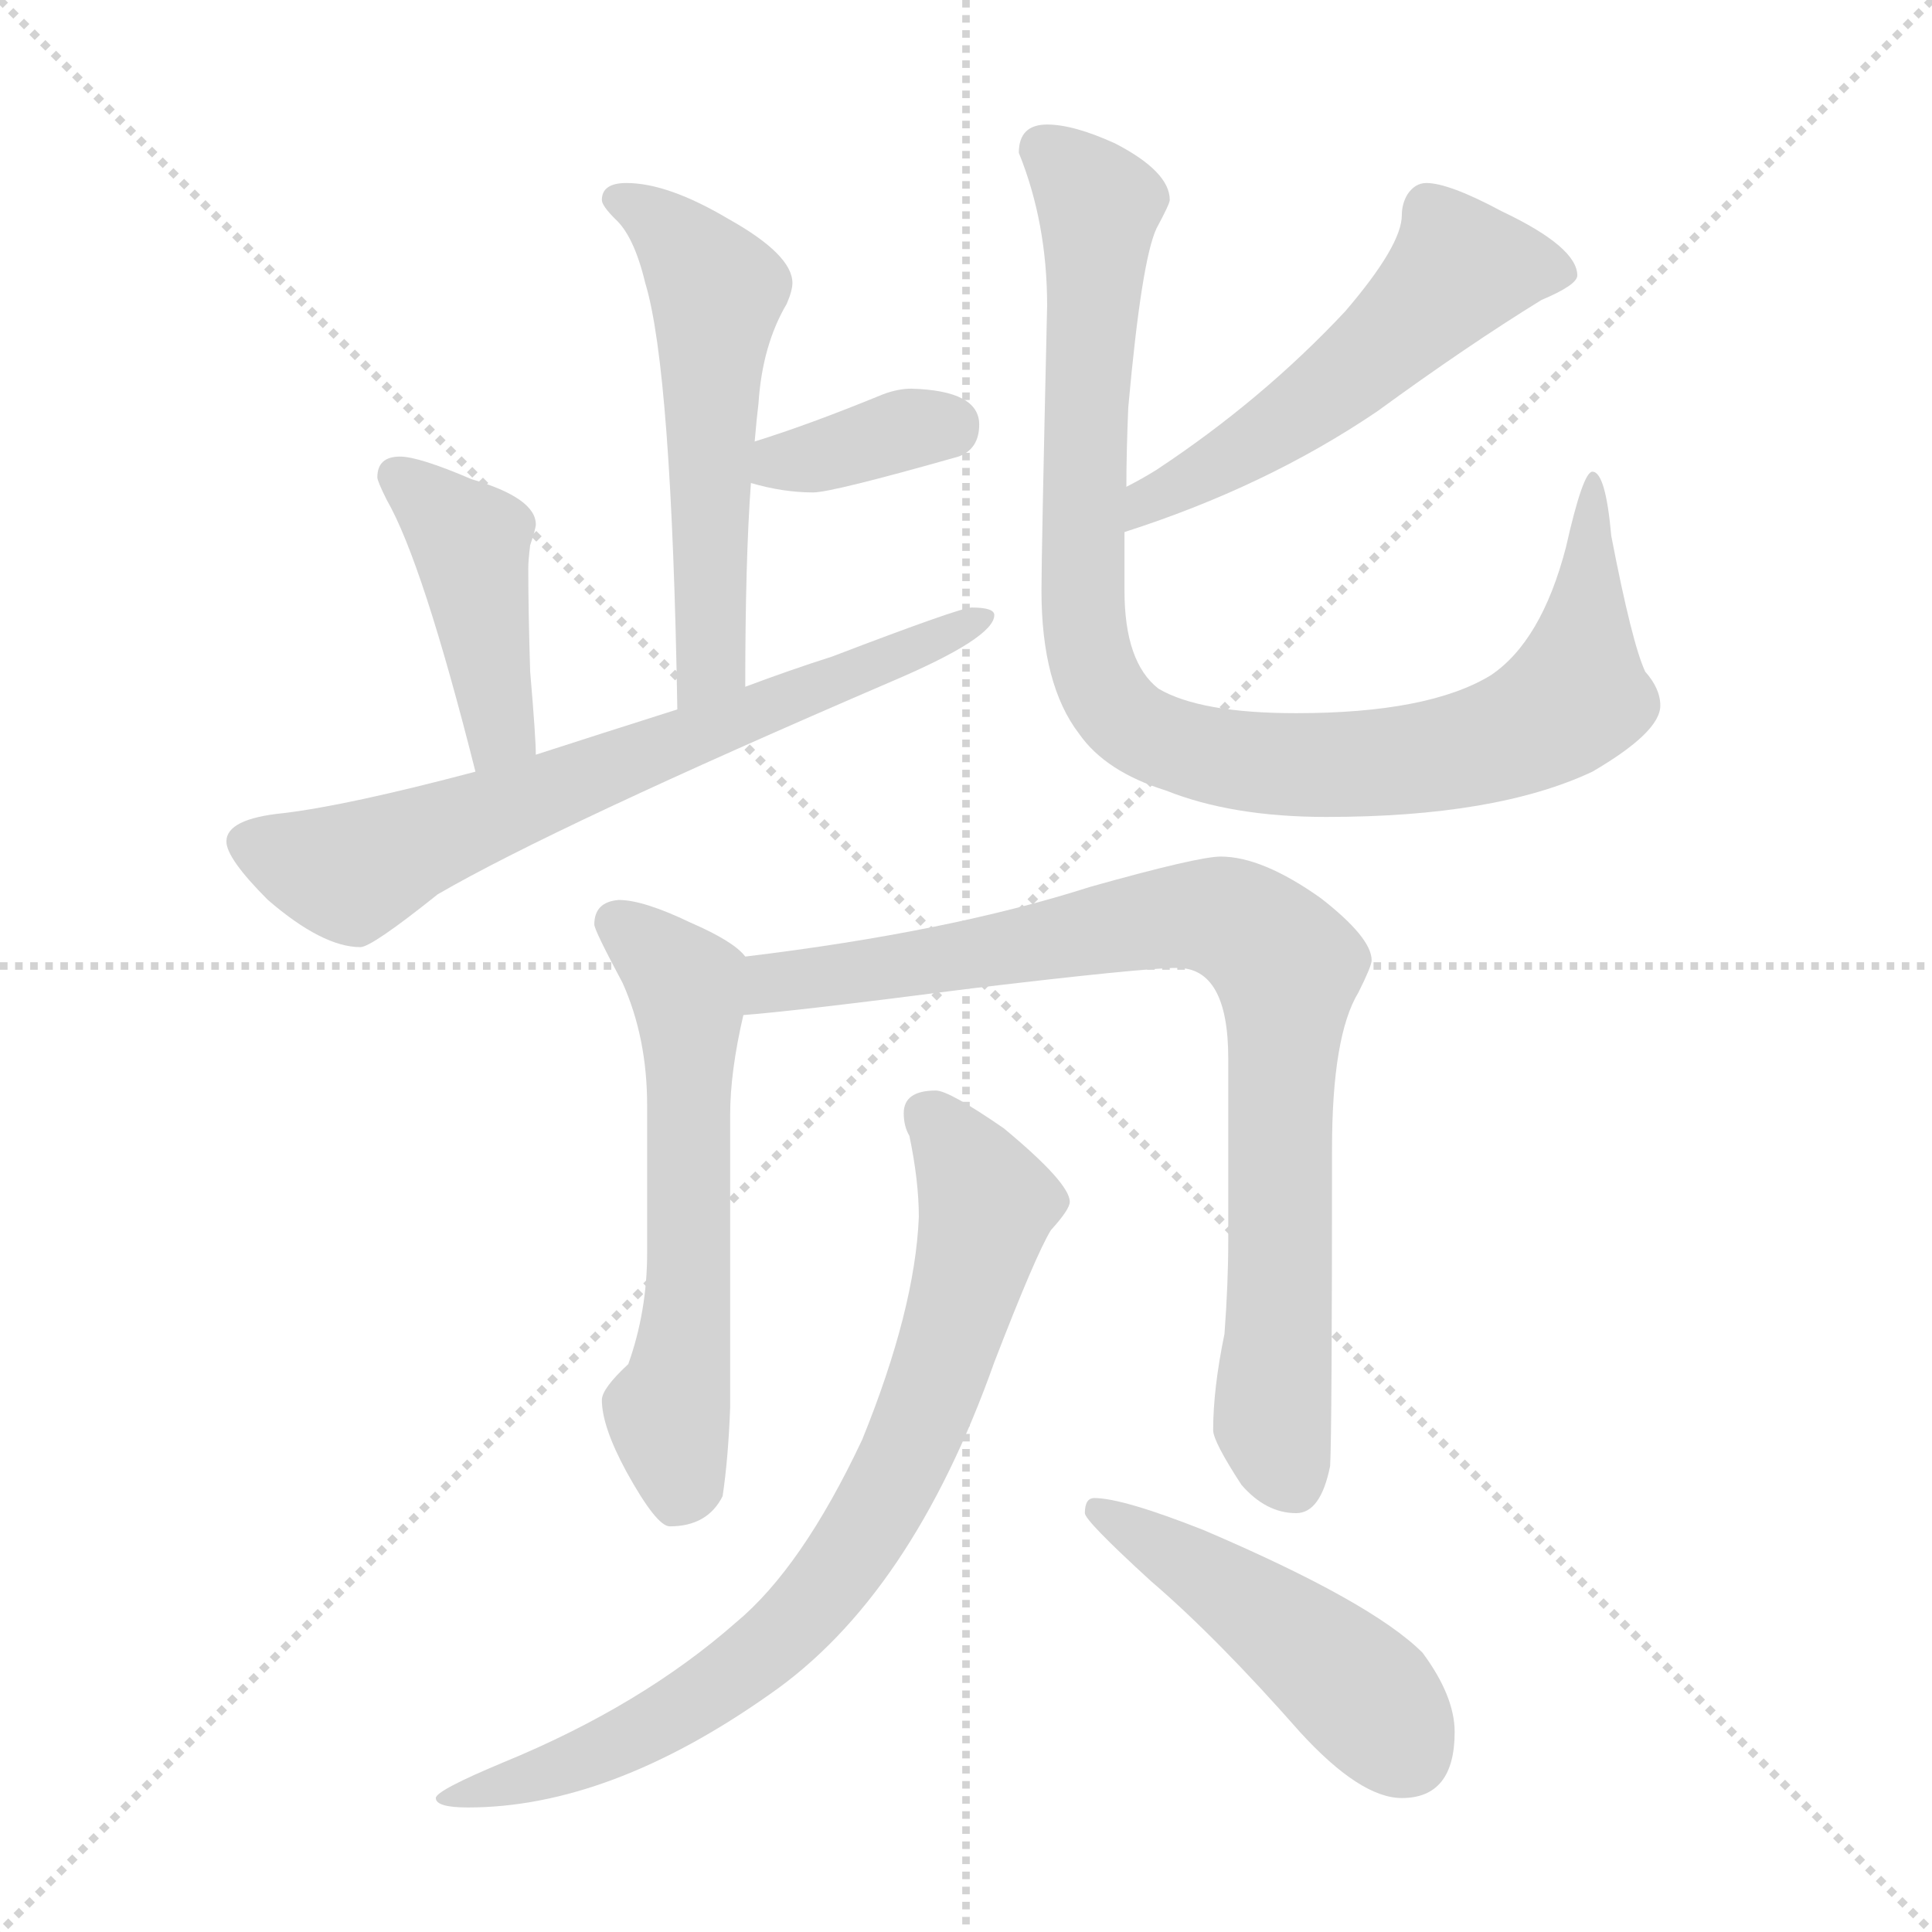 <svg xmlns="http://www.w3.org/2000/svg" version="1.1" viewBox="0 0 1024 1024">
  <g stroke="lightgray" stroke-dasharray="1,1" stroke-width="1" transform="scale(4, 4)">
    <line x1="0" y1="0" x2="256" y2="256" />
    <line x1="256" y1="0" x2="0" y2="256" />
    <line x1="128" y1="0" x2="128" y2="256" />
    <line x1="0" y1="128" x2="256" y2="128" />
  </g>
  <g transform="scale(1.0, -1.0) translate(0.0, -812.00)">
    <style type="text/css">
      
        @keyframes keyframes0 {
          from {
            stroke: blue;
            stroke-dashoffset: 543;
            stroke-width: 128;
          }
          64% {
            animation-timing-function: step-end;
            stroke: blue;
            stroke-dashoffset: 0;
            stroke-width: 128;
          }
          to {
            stroke: black;
            stroke-width: 1024;
          }
        }
        #make-me-a-hanzi-animation-0 {
          animation: keyframes0 0.692s both;
          animation-delay: 0s;
          animation-timing-function: linear;
        }
      
        @keyframes keyframes1 {
          from {
            stroke: blue;
            stroke-dashoffset: 358;
            stroke-width: 128;
          }
          54% {
            animation-timing-function: step-end;
            stroke: blue;
            stroke-dashoffset: 0;
            stroke-width: 128;
          }
          to {
            stroke: black;
            stroke-width: 1024;
          }
        }
        #make-me-a-hanzi-animation-1 {
          animation: keyframes1 0.541s both;
          animation-delay: 0.692s;
          animation-timing-function: linear;
        }
      
        @keyframes keyframes2 {
          from {
            stroke: blue;
            stroke-dashoffset: 424;
            stroke-width: 128;
          }
          58% {
            animation-timing-function: step-end;
            stroke: blue;
            stroke-dashoffset: 0;
            stroke-width: 128;
          }
          to {
            stroke: black;
            stroke-width: 1024;
          }
        }
        #make-me-a-hanzi-animation-2 {
          animation: keyframes2 0.595s both;
          animation-delay: 1.233s;
          animation-timing-function: linear;
        }
      
        @keyframes keyframes3 {
          from {
            stroke: blue;
            stroke-dashoffset: 675;
            stroke-width: 128;
          }
          69% {
            animation-timing-function: step-end;
            stroke: blue;
            stroke-dashoffset: 0;
            stroke-width: 128;
          }
          to {
            stroke: black;
            stroke-width: 1024;
          }
        }
        #make-me-a-hanzi-animation-3 {
          animation: keyframes3 0.799s both;
          animation-delay: 1.828s;
          animation-timing-function: linear;
        }
      
        @keyframes keyframes4 {
          from {
            stroke: blue;
            stroke-dashoffset: 530;
            stroke-width: 128;
          }
          63% {
            animation-timing-function: step-end;
            stroke: blue;
            stroke-dashoffset: 0;
            stroke-width: 128;
          }
          to {
            stroke: black;
            stroke-width: 1024;
          }
        }
        #make-me-a-hanzi-animation-4 {
          animation: keyframes4 0.681s both;
          animation-delay: 2.628s;
          animation-timing-function: linear;
        }
      
        @keyframes keyframes5 {
          from {
            stroke: blue;
            stroke-dashoffset: 941;
            stroke-width: 128;
          }
          75% {
            animation-timing-function: step-end;
            stroke: blue;
            stroke-dashoffset: 0;
            stroke-width: 128;
          }
          to {
            stroke: black;
            stroke-width: 1024;
          }
        }
        #make-me-a-hanzi-animation-5 {
          animation: keyframes5 1.016s both;
          animation-delay: 3.309s;
          animation-timing-function: linear;
        }
      
        @keyframes keyframes6 {
          from {
            stroke: blue;
            stroke-dashoffset: 581;
            stroke-width: 128;
          }
          65% {
            animation-timing-function: step-end;
            stroke: blue;
            stroke-dashoffset: 0;
            stroke-width: 128;
          }
          to {
            stroke: black;
            stroke-width: 1024;
          }
        }
        #make-me-a-hanzi-animation-6 {
          animation: keyframes6 0.723s both;
          animation-delay: 4.325s;
          animation-timing-function: linear;
        }
      
        @keyframes keyframes7 {
          from {
            stroke: blue;
            stroke-dashoffset: 831;
            stroke-width: 128;
          }
          73% {
            animation-timing-function: step-end;
            stroke: blue;
            stroke-dashoffset: 0;
            stroke-width: 128;
          }
          to {
            stroke: black;
            stroke-width: 1024;
          }
        }
        #make-me-a-hanzi-animation-7 {
          animation: keyframes7 0.926s both;
          animation-delay: 5.048s;
          animation-timing-function: linear;
        }
      
        @keyframes keyframes8 {
          from {
            stroke: blue;
            stroke-dashoffset: 770;
            stroke-width: 128;
          }
          71% {
            animation-timing-function: step-end;
            stroke: blue;
            stroke-dashoffset: 0;
            stroke-width: 128;
          }
          to {
            stroke: black;
            stroke-width: 1024;
          }
        }
        #make-me-a-hanzi-animation-8 {
          animation: keyframes8 0.877s both;
          animation-delay: 5.974s;
          animation-timing-function: linear;
        }
      
        @keyframes keyframes9 {
          from {
            stroke: blue;
            stroke-dashoffset: 465;
            stroke-width: 128;
          }
          60% {
            animation-timing-function: step-end;
            stroke: blue;
            stroke-dashoffset: 0;
            stroke-width: 128;
          }
          to {
            stroke: black;
            stroke-width: 1024;
          }
        }
        #make-me-a-hanzi-animation-9 {
          animation: keyframes9 0.628s both;
          animation-delay: 6.85s;
          animation-timing-function: linear;
        }
      
    </style>
    
      <path d="M 332 715 Q 319 715 319 706 Q 319 703 326 696 Q 336 687 342 662 Q 356 616 359 436 C 360 406 395 418 395 448 Q 395 515 398 556 L 400 578 Q 401 590 402 598 Q 404 629 417 651 Q 420 658 420 662 Q 420 677 386 696 Q 354 715 332 715 Z" fill="lightgray" />
    
      <path d="M 398 556 Q 415 551 431 551 Q 441 551 508 570 Q 519 574 519 587 Q 519 605 483 606 Q 476 606 468 603 Q 429 587 400 578 C 371 569 369 564 398 556 Z" fill="lightgray" />
    
      <path d="M 284 412 Q 284 421 281 456 Q 280 488 280 511 Q 280 515 281 523 Q 284 532 284 534 Q 284 548 250 558 Q 222 570 212 570 Q 200 570 200 559 Q 200 557 205 547 Q 224 514 252 403 C 259 374 285 382 284 412 Z" fill="lightgray" />
    
      <path d="M 359 436 Q 318 423 284 412 L 252 403 Q 184 385 150 381 Q 120 378 120 366 Q 120 357 142 335 Q 171 310 191 310 Q 197 310 232 338 Q 294 374 473 451 Q 527 474 527 486 Q 527 490 515 490 Q 509 490 441 464 Q 419 457 395 448 L 359 436 Z" fill="lightgray" />
    
      <path d="M 596 530 Q 671 554 730 594 Q 778 629 817 653 Q 836 661 836 666 Q 836 681 796 700 Q 768 715 756 715 Q 750 715 746 709 Q 743 704 743 698 Q 743 682 713 647 Q 669 600 613 563 Q 605 558 597 554 C 571 540 567 521 596 530 Z" fill="lightgray" />
    
      <path d="M 555 746 Q 540 746 540 731 Q 555 694 555 650 Q 552 519 552 499 Q 552 449 572 423 Q 586 403 618 393 Q 653 379 703 379 Q 793 379 844 403 Q 880 424 880 438 Q 880 447 872 456 Q 865 471 854 528 Q 851 562 844 562 Q 839 562 830 522 Q 817 472 790 454 Q 757 434 687 434 Q 636 434 614 447 Q 596 461 596 499 L 596 530 L 597 554 Q 597 572 598 596 Q 605 674 613 691 Q 620 704 620 706 Q 620 721 591 736 Q 569 746 555 746 Z" fill="lightgray" />
    
      <path d="M 328 335 Q 315 334 315 322 Q 315 319 330 291 Q 343 262 343 226 L 343 148 Q 343 117 333 89 Q 319 76 319 70 Q 319 56 332 32 Q 348 3 355 3 Q 375 3 383 19 Q 386 39 387 66 L 387 221 Q 387 244 394 274 C 400 301 400 301 395 305 Q 389 313 366 323 Q 341 335 328 335 Z" fill="lightgray" />
    
      <path d="M 394 274 Q 421 276 514 288 Q 606 299 624 299 Q 651 299 651 251 L 651 154 Q 651 132 649 105 Q 643 76 643 54 Q 643 48 658 25 Q 671 10 687 10 Q 700 10 705 35 Q 706 53 706 203 Q 706 263 720 286 Q 727 300 727 303 Q 727 315 700 336 Q 669 358 647 358 Q 635 358 578 342 Q 503 318 395 305 C 365 301 364 271 394 274 Z" fill="lightgray" />
    
      <path d="M 496 234 Q 479 234 479 222 Q 479 215 482 210 Q 487 186 487 167 Q 485 118 457 49 Q 425 -19 390 -48 Q 340 -92 267 -122 Q 231 -137 231 -141 Q 231 -146 248 -146 Q 323 -146 408 -86 Q 483 -34 527 90 Q 549 147 557 160 Q 567 171 567 175 Q 567 185 532 214 Q 503 234 496 234 Z" fill="lightgray" />
    
      <path d="M 580 18 Q 575 18 575 10 Q 575 6 610 -26 Q 645 -56 689 -106 Q 721 -141 743 -141 Q 771 -141 771 -106 Q 771 -87 754 -64 Q 727 -37 638 1 Q 595 18 580 18 Z" fill="lightgray" />
    
    
      <clipPath id="make-me-a-hanzi-clip-0">
        <path d="M 332 715 Q 319 715 319 706 Q 319 703 326 696 Q 336 687 342 662 Q 356 616 359 436 C 360 406 395 418 395 448 Q 395 515 398 556 L 400 578 Q 401 590 402 598 Q 404 629 417 651 Q 420 658 420 662 Q 420 677 386 696 Q 354 715 332 715 Z" />
      </clipPath>
      <path clip-path="url(#make-me-a-hanzi-clip-0)" d="M 329 706 L 356 689 L 380 657 L 377 462 L 362 448" fill="none" id="make-me-a-hanzi-animation-0" stroke-dasharray="415 830" stroke-linecap="round" />
    
      <clipPath id="make-me-a-hanzi-clip-1">
        <path d="M 398 556 Q 415 551 431 551 Q 441 551 508 570 Q 519 574 519 587 Q 519 605 483 606 Q 476 606 468 603 Q 429 587 400 578 C 371 569 369 564 398 556 Z" />
      </clipPath>
      <path clip-path="url(#make-me-a-hanzi-clip-1)" d="M 405 561 L 479 585 L 503 585" fill="none" id="make-me-a-hanzi-animation-1" stroke-dasharray="230 460" stroke-linecap="round" />
    
      <clipPath id="make-me-a-hanzi-clip-2">
        <path d="M 284 412 Q 284 421 281 456 Q 280 488 280 511 Q 280 515 281 523 Q 284 532 284 534 Q 284 548 250 558 Q 222 570 212 570 Q 200 570 200 559 Q 200 557 205 547 Q 224 514 252 403 C 259 374 285 382 284 412 Z" />
      </clipPath>
      <path clip-path="url(#make-me-a-hanzi-clip-2)" d="M 210 560 L 249 525 L 265 427 L 254 415" fill="none" id="make-me-a-hanzi-animation-2" stroke-dasharray="296 592" stroke-linecap="round" />
    
      <clipPath id="make-me-a-hanzi-clip-3">
        <path d="M 359 436 Q 318 423 284 412 L 252 403 Q 184 385 150 381 Q 120 378 120 366 Q 120 357 142 335 Q 171 310 191 310 Q 197 310 232 338 Q 294 374 473 451 Q 527 474 527 486 Q 527 490 515 490 Q 509 490 441 464 Q 419 457 395 448 L 359 436 Z" />
      </clipPath>
      <path clip-path="url(#make-me-a-hanzi-clip-3)" d="M 130 365 L 186 350 L 438 448 L 520 486" fill="none" id="make-me-a-hanzi-animation-3" stroke-dasharray="547 1094" stroke-linecap="round" />
    
      <clipPath id="make-me-a-hanzi-clip-4">
        <path d="M 596 530 Q 671 554 730 594 Q 778 629 817 653 Q 836 661 836 666 Q 836 681 796 700 Q 768 715 756 715 Q 750 715 746 709 Q 743 704 743 698 Q 743 682 713 647 Q 669 600 613 563 Q 605 558 597 554 C 571 540 567 521 596 530 Z" />
      </clipPath>
      <path clip-path="url(#make-me-a-hanzi-clip-4)" d="M 828 668 L 774 670 L 700 601 L 608 547 L 602 536" fill="none" id="make-me-a-hanzi-animation-4" stroke-dasharray="402 804" stroke-linecap="round" />
    
      <clipPath id="make-me-a-hanzi-clip-5">
        <path d="M 555 746 Q 540 746 540 731 Q 555 694 555 650 Q 552 519 552 499 Q 552 449 572 423 Q 586 403 618 393 Q 653 379 703 379 Q 793 379 844 403 Q 880 424 880 438 Q 880 447 872 456 Q 865 471 854 528 Q 851 562 844 562 Q 839 562 830 522 Q 817 472 790 454 Q 757 434 687 434 Q 636 434 614 447 Q 596 461 596 499 L 596 530 L 597 554 Q 597 572 598 596 Q 605 674 613 691 Q 620 704 620 706 Q 620 721 591 736 Q 569 746 555 746 Z" />
      </clipPath>
      <path clip-path="url(#make-me-a-hanzi-clip-5)" d="M 553 733 L 582 704 L 575 474 L 583 450 L 600 428 L 643 411 L 712 406 L 778 415 L 814 428 L 836 446 L 844 558" fill="none" id="make-me-a-hanzi-animation-5" stroke-dasharray="813 1626" stroke-linecap="round" />
    
      <clipPath id="make-me-a-hanzi-clip-6">
        <path d="M 328 335 Q 315 334 315 322 Q 315 319 330 291 Q 343 262 343 226 L 343 148 Q 343 117 333 89 Q 319 76 319 70 Q 319 56 332 32 Q 348 3 355 3 Q 375 3 383 19 Q 386 39 387 66 L 387 221 Q 387 244 394 274 C 400 301 400 301 395 305 Q 389 313 366 323 Q 341 335 328 335 Z" />
      </clipPath>
      <path clip-path="url(#make-me-a-hanzi-clip-6)" d="M 326 323 L 364 290 L 366 272 L 366 151 L 354 63 L 359 17" fill="none" id="make-me-a-hanzi-animation-6" stroke-dasharray="453 906" stroke-linecap="round" />
    
      <clipPath id="make-me-a-hanzi-clip-7">
        <path d="M 394 274 Q 421 276 514 288 Q 606 299 624 299 Q 651 299 651 251 L 651 154 Q 651 132 649 105 Q 643 76 643 54 Q 643 48 658 25 Q 671 10 687 10 Q 700 10 705 35 Q 706 53 706 203 Q 706 263 720 286 Q 727 300 727 303 Q 727 315 700 336 Q 669 358 647 358 Q 635 358 578 342 Q 503 318 395 305 C 365 301 364 271 394 274 Z" />
      </clipPath>
      <path clip-path="url(#make-me-a-hanzi-clip-7)" d="M 397 282 L 410 292 L 501 302 L 620 326 L 649 326 L 673 311 L 682 299 L 674 57 L 684 27" fill="none" id="make-me-a-hanzi-animation-7" stroke-dasharray="703 1406" stroke-linecap="round" />
    
      <clipPath id="make-me-a-hanzi-clip-8">
        <path d="M 496 234 Q 479 234 479 222 Q 479 215 482 210 Q 487 186 487 167 Q 485 118 457 49 Q 425 -19 390 -48 Q 340 -92 267 -122 Q 231 -137 231 -141 Q 231 -146 248 -146 Q 323 -146 408 -86 Q 483 -34 527 90 Q 549 147 557 160 Q 567 171 567 175 Q 567 185 532 214 Q 503 234 496 234 Z" />
      </clipPath>
      <path clip-path="url(#make-me-a-hanzi-clip-8)" d="M 492 221 L 523 173 L 488 58 L 453 -9 L 401 -66 L 361 -94 L 294 -127 L 235 -141" fill="none" id="make-me-a-hanzi-animation-8" stroke-dasharray="642 1284" stroke-linecap="round" />
    
      <clipPath id="make-me-a-hanzi-clip-9">
        <path d="M 580 18 Q 575 18 575 10 Q 575 6 610 -26 Q 645 -56 689 -106 Q 721 -141 743 -141 Q 771 -141 771 -106 Q 771 -87 754 -64 Q 727 -37 638 1 Q 595 18 580 18 Z" />
      </clipPath>
      <path clip-path="url(#make-me-a-hanzi-clip-9)" d="M 582 11 L 656 -33 L 714 -78 L 745 -117" fill="none" id="make-me-a-hanzi-animation-9" stroke-dasharray="337 674" stroke-linecap="round" />
    
  </g>
</svg>